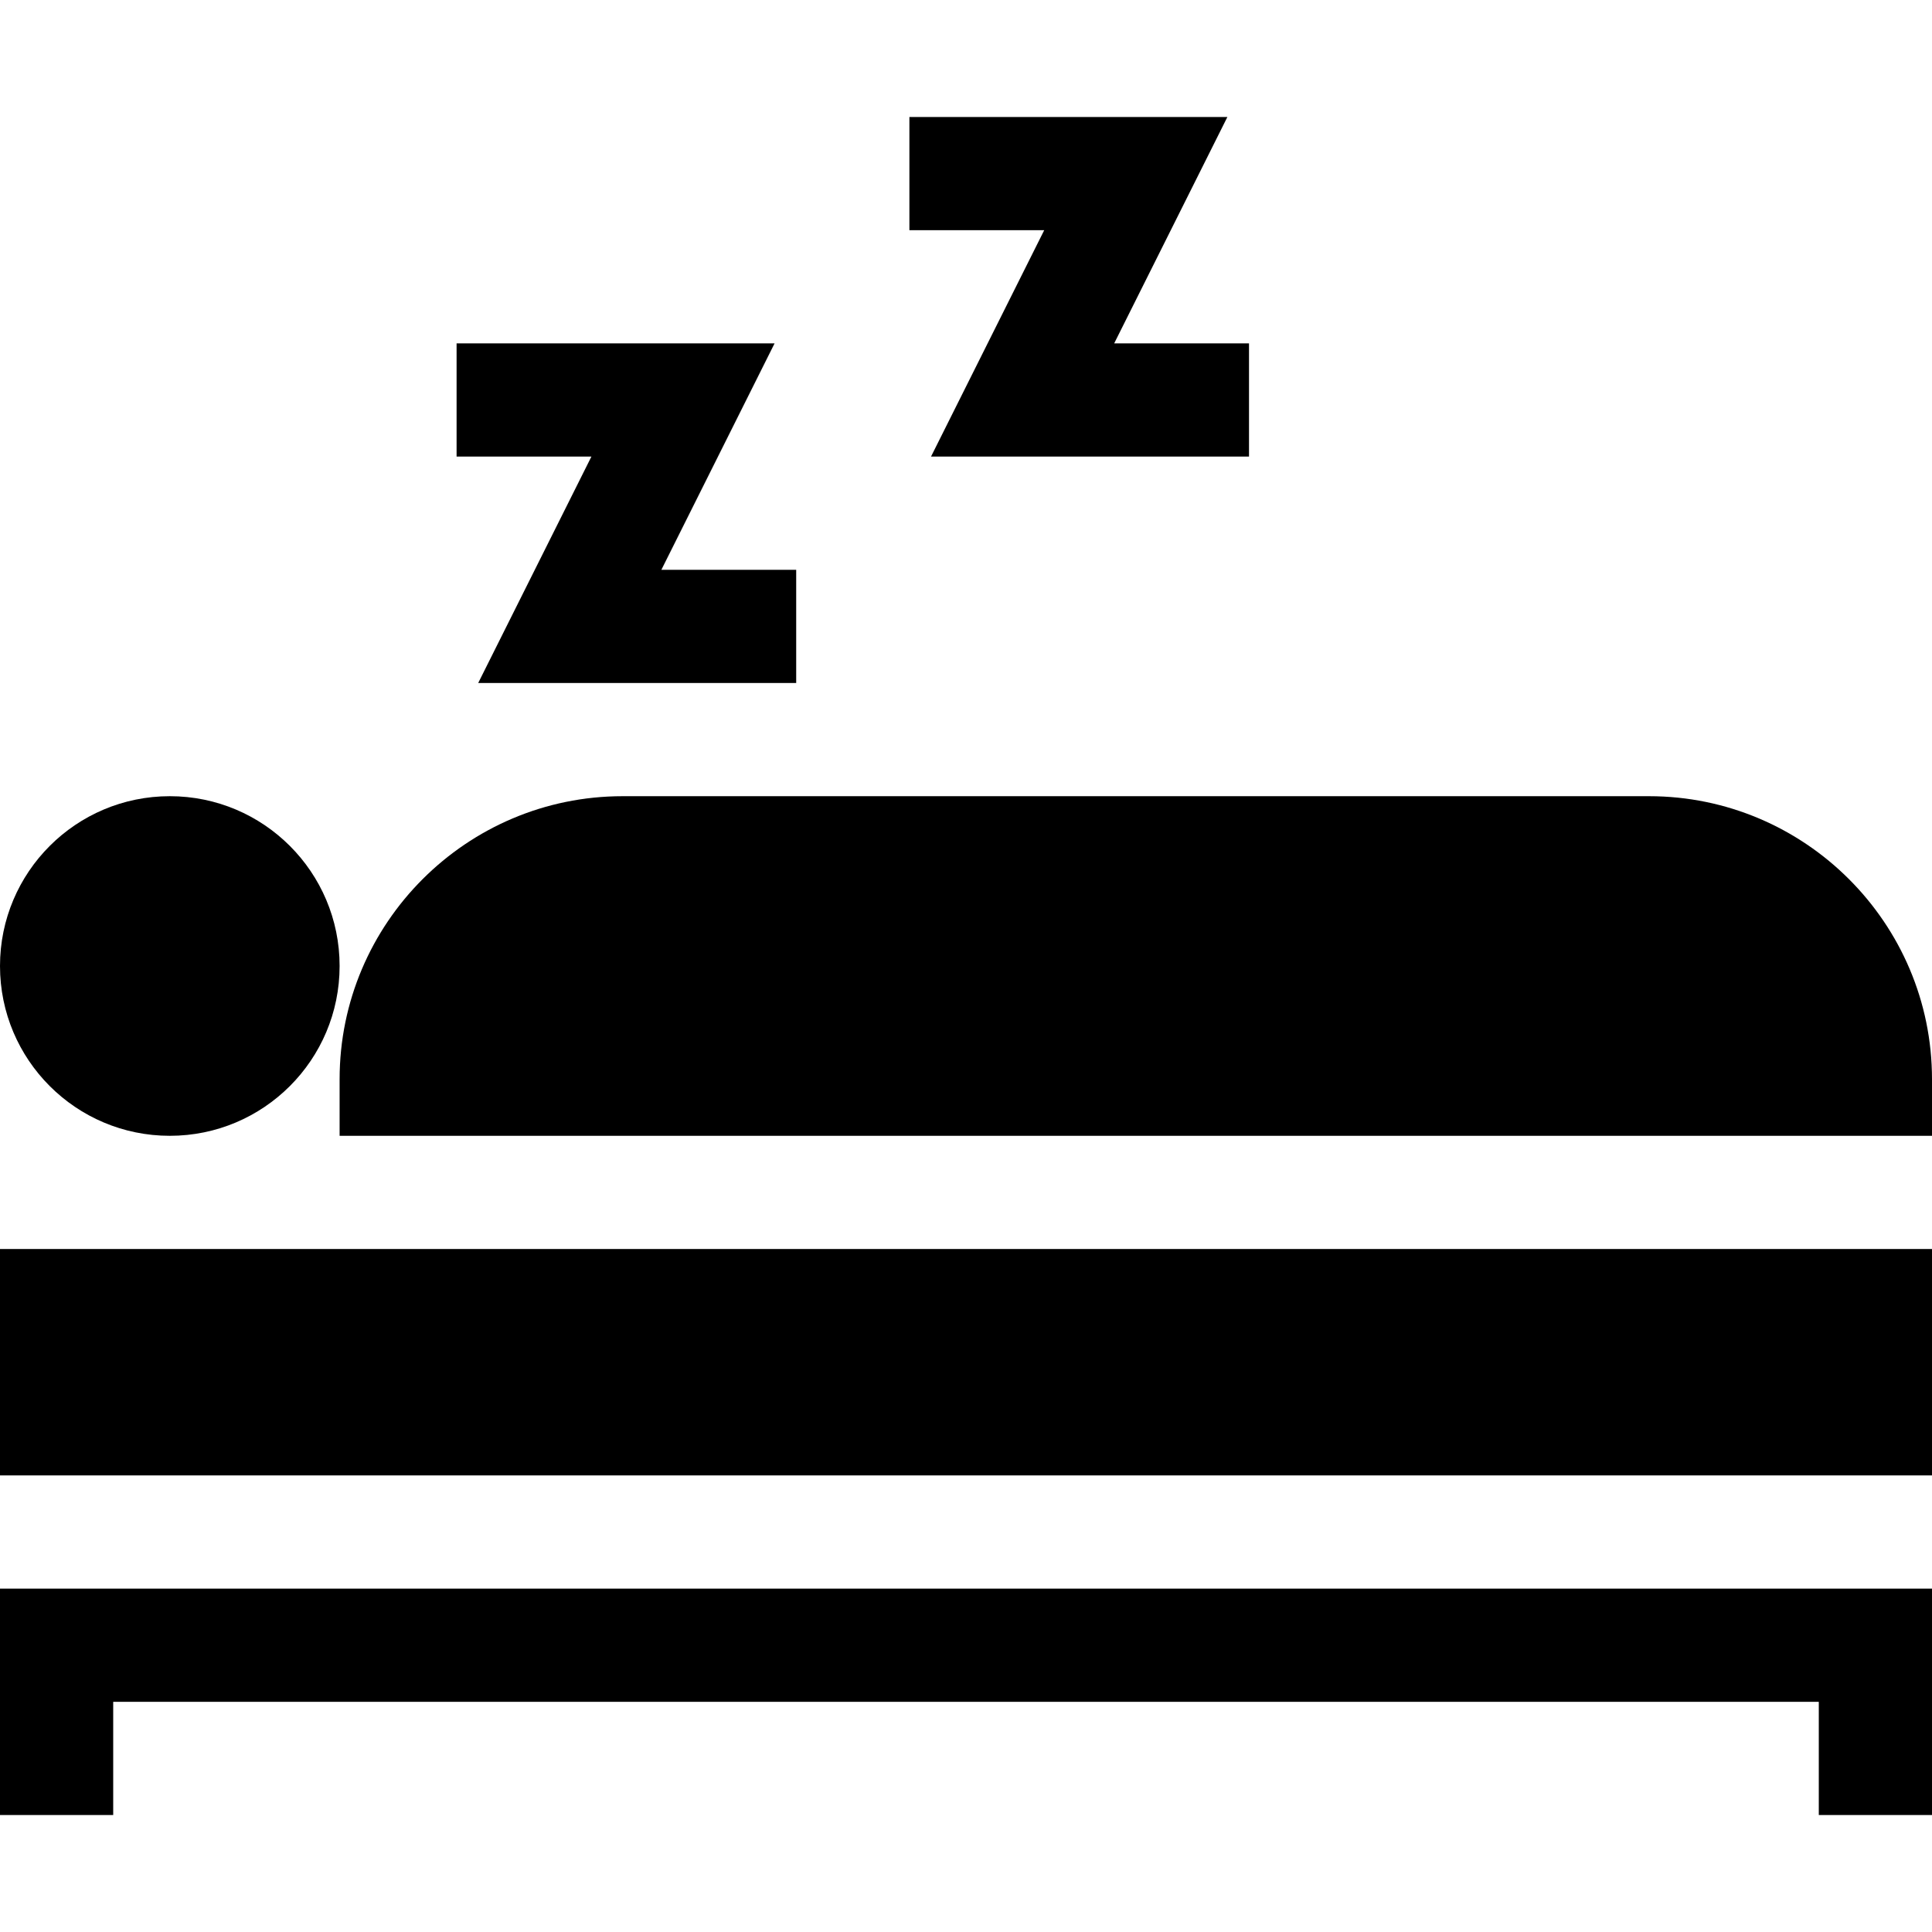 <svg id="Capa_1" enable-background="new 0 0 512 512" height="512" viewBox="0 0 512 512" width="512" xmlns="http://www.w3.org/2000/svg"><g><circle cx="45" cy="256" r="45"/><path d="m0 331h512v60h-512z"/><path d="m437 211h-272c-41.355 0-75 33.645-75 75v15h422v-15c0-41.355-33.645-75-75-75z"/><path d="m0 481h30v-30h452v30h30v-60h-512z"/><path d="m246.729 121h84.271v-30h-35.729l30-60h-84.271v30h35.729z"/><path d="m126.729 181h84.271v-30h-35.729l30-60h-84.271v30h35.729z"/></g></svg>